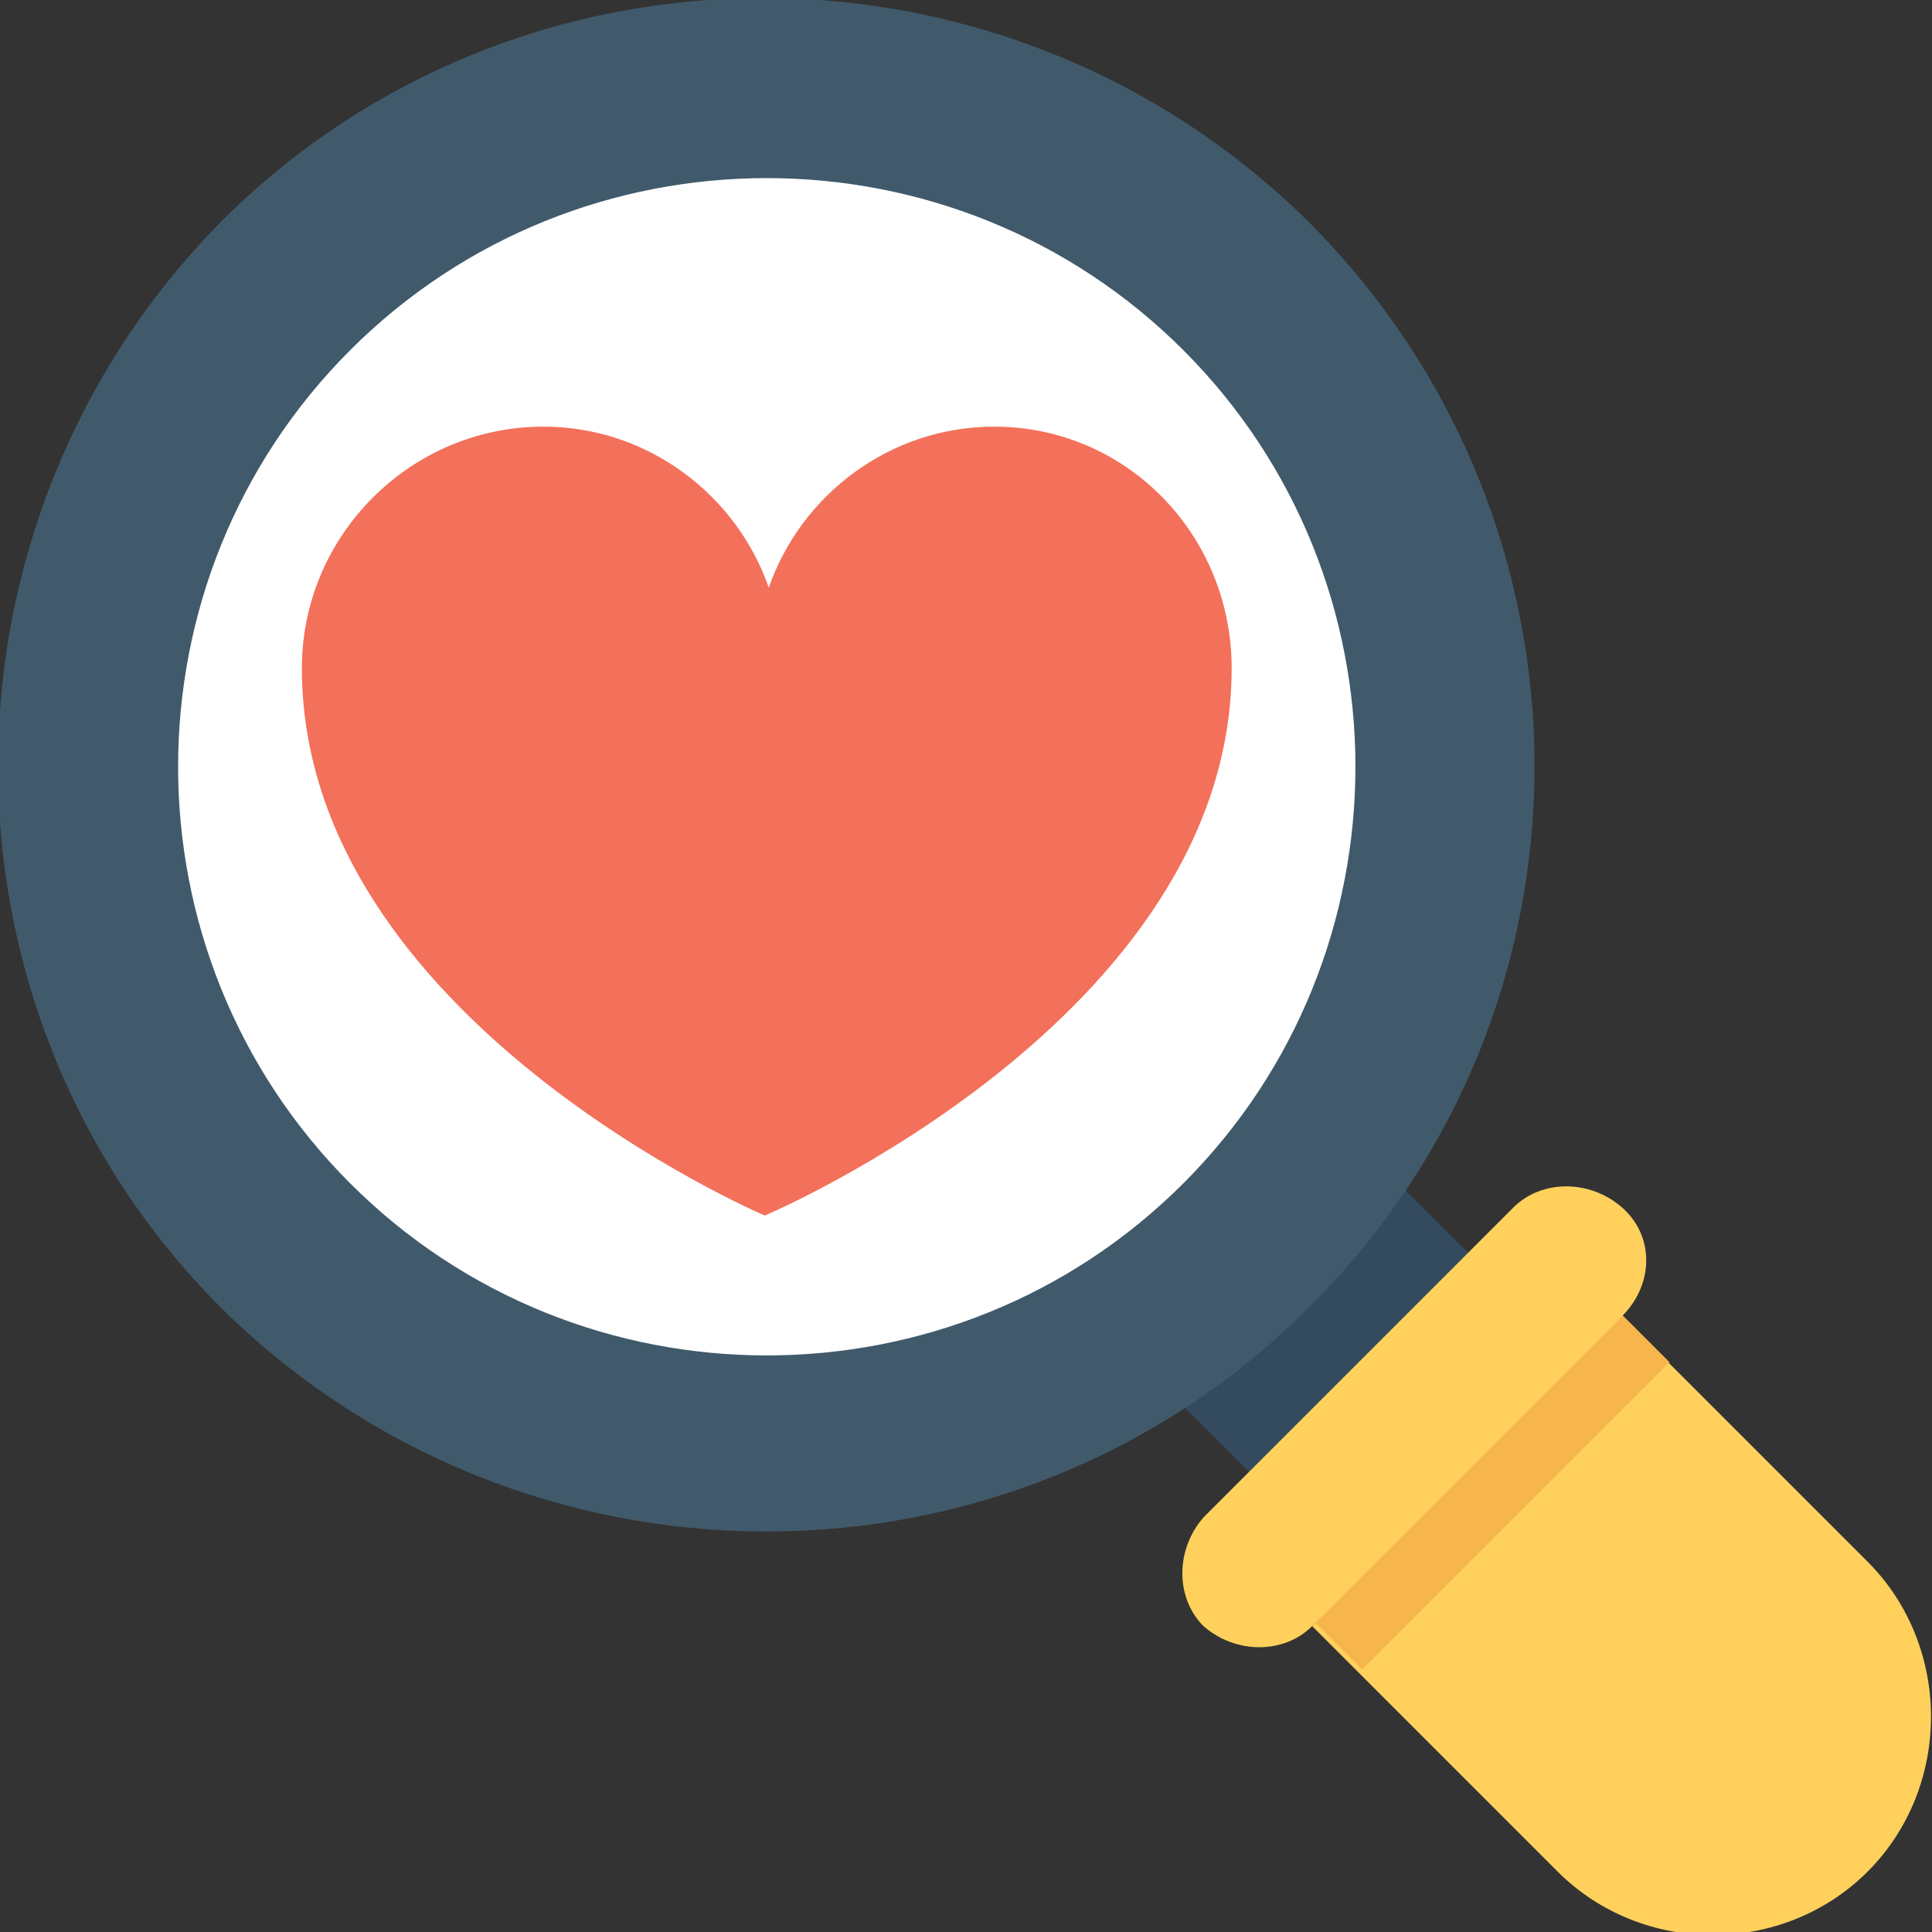 <?xml version="1.0" encoding="utf-8"?>
<!-- Generator: Adobe Illustrator 18.0.0, SVG Export Plug-In . SVG Version: 6.00 Build 0)  -->
<!DOCTYPE svg PUBLIC "-//W3C//DTD SVG 1.1//EN" "http://www.w3.org/Graphics/SVG/1.1/DTD/svg11.dtd">
<svg version="1.1" id="Layer_1" xmlns="http://www.w3.org/2000/svg" xmlns:xlink="http://www.w3.org/1999/xlink" x="0px" y="0px"
	 viewBox="0 0 48 48" enable-background="new 0 0 48 48" xml:space="preserve">
<rect x="0" y="0" width="48" height="48" fill="#333333" stroke="none"/>
<g>
	<g>
		<g>
			
				<rect x="29.3" y="29.3" transform="matrix(0.707 -0.707 0.707 0.707 -13.755 33.212)" fill="#344A5E" width="7.7" height="7.7"/>
		</g>
		<g>
			<g>
				<circle fill="#FFFFFF" cx="19" cy="19.1" r="16.8"/>
				<g>
					<path fill="#F3705A" d="M30.6,16.6c0,8.7-11.6,13.6-11.6,13.6S7.5,25.3,7.5,16.6c0-3.3,2.7-6,6-6c2.6,0,4.8,1.7,5.6,4
						c0.8-2.3,3-4,5.6-4C28,10.6,30.6,13.3,30.6,16.6z"/>
				</g>
				<path fill="#415A6B" d="M32.5,32.5c-7.4,7.4-19.5,7.4-27,0c-7.4-7.4-7.4-19.5,0-27c7.4-7.4,19.5-7.4,27,0
					C40,13,40,25.1,32.5,32.5z M8.7,8.7c-5.7,5.7-5.7,15,0,20.7s15,5.7,20.7,0c5.7-5.7,5.7-15,0-20.7C23.7,3,14.4,3,8.7,8.7z"/>
			</g>
		</g>
		<g>
			<g>
				<path fill="#FFD15C" d="M40.3,32.7l6.1,6.1c2.1,2.1,2.1,5.6,0,7.7c-2.1,2.1-5.6,2.1-7.7,0l-6.1-6.1L40.3,32.7z"/>
			</g>
			<g>
				
					<rect x="36.3" y="31.7" transform="matrix(-0.707 -0.707 0.707 -0.707 37.094 89.554)" fill="#F7B64C" width="1.7" height="10.8"/>
			</g>
			<g>
				<g>
					<path fill="#FFD15C" d="M40.3,32.7l-7.7,7.7c-0.7,0.7-1.9,0.7-2.7,0c-0.7-0.7-0.7-1.9,0-2.7l7.7-7.7c0.7-0.7,1.9-0.7,2.7,0
						C41.1,30.7,41.1,31.9,40.3,32.7z"/>
				</g>
			</g>
		</g>
	</g>
</g>
</svg>
